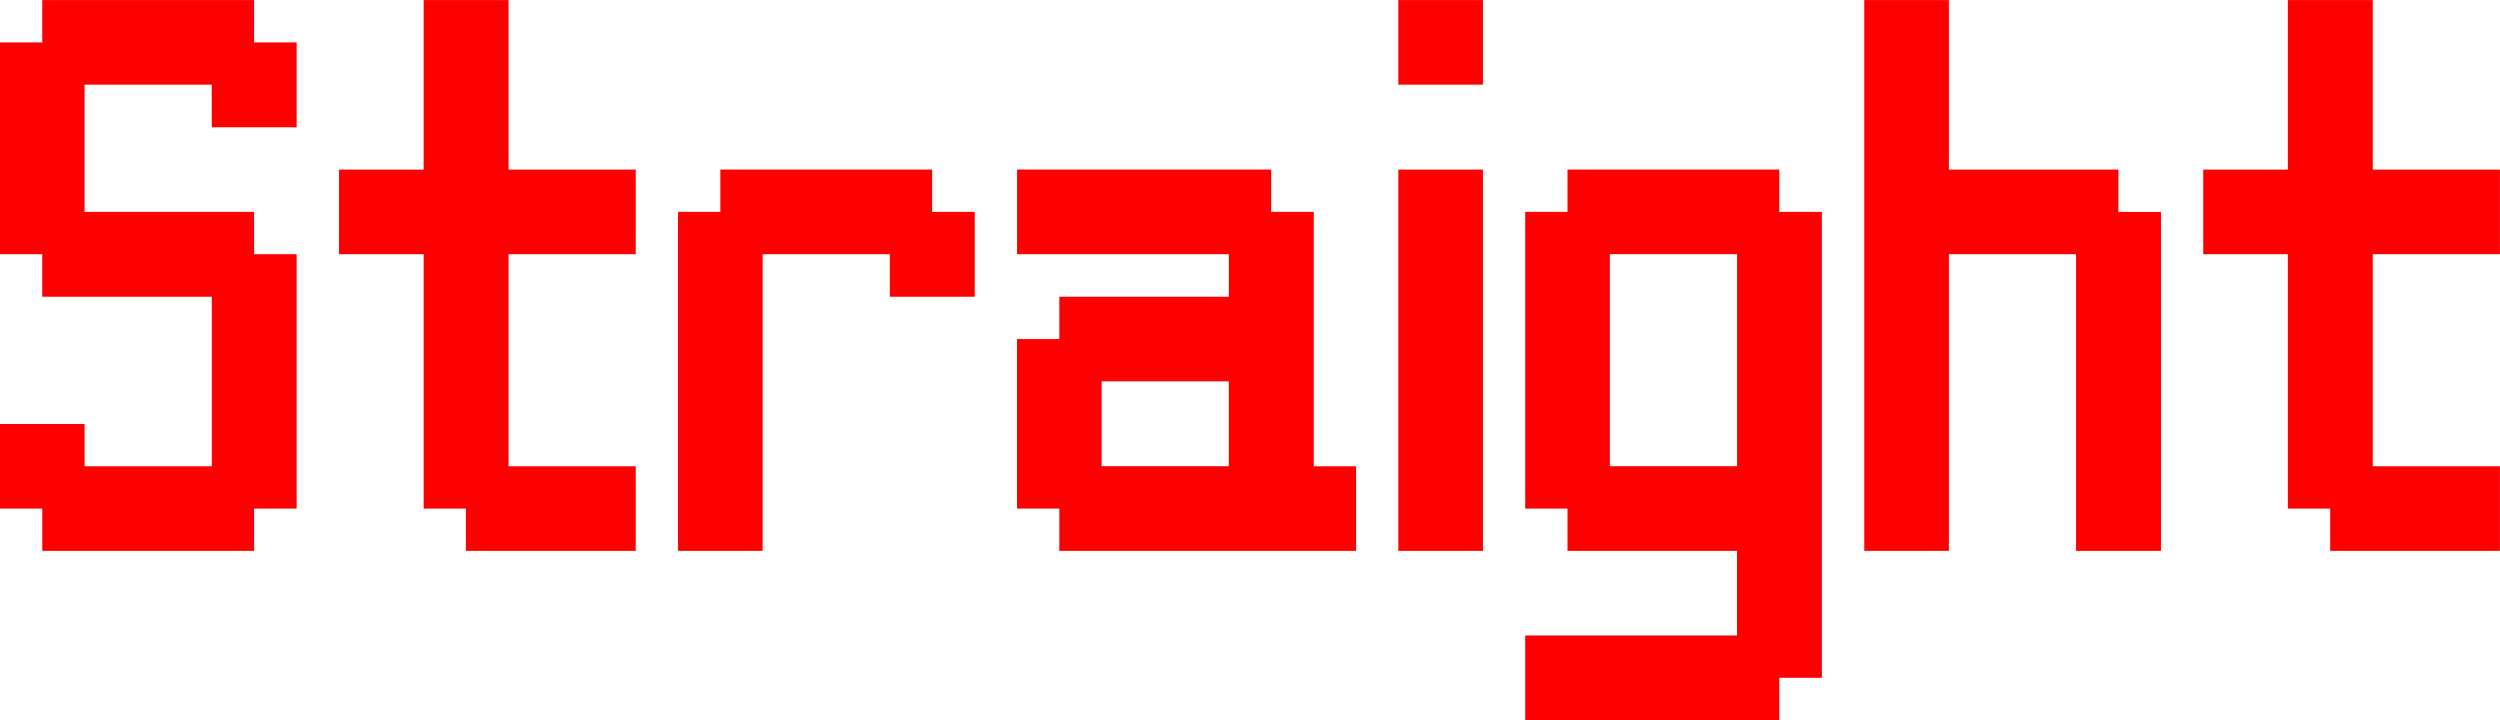 <svg version="1.1" xmlns="http://www.w3.org/2000/svg" xmlns:xlink="http://www.w3.org/1999/xlink" width="50.555" height="14.567" viewBox="0,0,50.555,14.567"><g transform="translate(-214.723,-172.716)"><g data-paper-data="{&quot;isPaintingLayer&quot;:true}" fill="#ff0000" fill-rule="nonzero" stroke="none" stroke-width="1" stroke-linecap="butt" stroke-linejoin="miter" stroke-miterlimit="10" stroke-dasharray="" stroke-dashoffset="0" style="mix-blend-mode: normal"><path d="M215.578,183.856v-0.855h-0.855v-1.711h1.711v0.855h2.572v-3.428h-3.428v-0.861h-0.855v-4.283h0.855v-0.856h4.283v0.856h0.861v1.717h-1.717v-0.862h-2.572v2.573h3.428v0.855h0.861v5.145h-0.861v0.855zM224.145,183.856v-0.855h-0.855v-5.145h-1.711v-1.711h1.711v-3.428h1.717v3.428h2.572v1.711h-2.572v4.289h2.572v1.711zM228.434,183.856v-6.855h0.856v-0.856h4.283v0.856h0.861v1.716h-1.717v-0.861h-2.572v6zM239.572,182.144v-1.717h-2.572v1.717zM236.145,183.856v-0.855h-0.856v-3.428h0.856v-0.856h3.428v-0.861h-4.283v-1.711h5.139v0.856h0.861v5.144h0.856v1.711zM243,183.856v-7.711h1.711v7.711zM243,174.428v-1.711h1.711v1.711zM249.85,182.144v-4.289h-2.572v4.289zM245.566,187.284v-1.717h4.283v-1.711h-3.428v-0.855h-0.855v-6h0.855v-0.856h4.283v0.856h0.861v9.421h-0.861v0.862zM252.422,183.856v-11.139h1.711v3.428h3.428v0.856h0.861v6.855h-1.717v-6h-2.572v6zM261.844,183.856v-0.855h-0.856v-5.145h-1.711v-1.711h1.711v-3.428h1.717v3.428h2.572v1.711h-2.572v4.289h2.572v1.711z"/></g></g></svg>